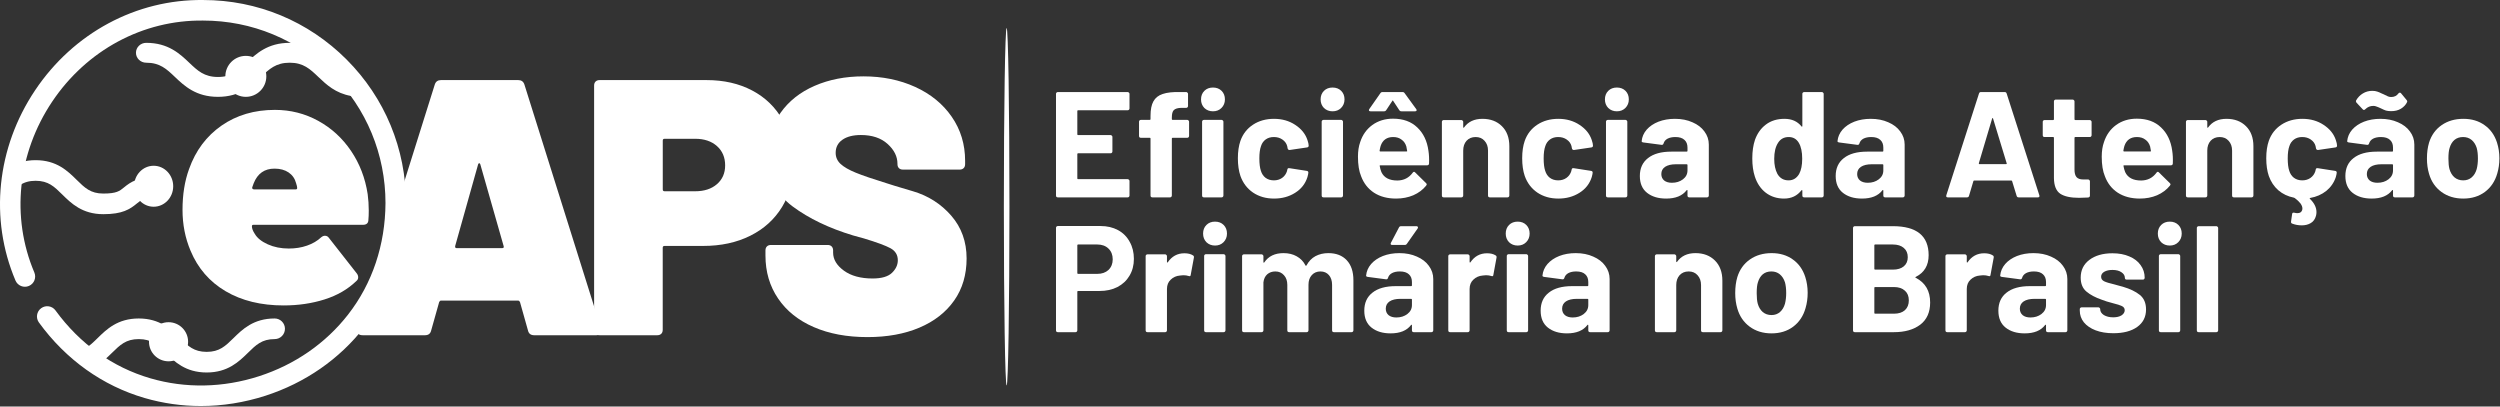 <svg width="412" height="67" viewBox="0 0 412 67" fill="none" xmlns="http://www.w3.org/2000/svg">
<rect x="0" y="0" width="412" height="67" fill="#333333" stroke="none"/>
<path d="M17.026 35.297C13.545 35.297 11.728 33.501 10.264 32.058C8.932 30.742 7.968 29.794 5.871 29.794C4.828 29.794 4.015 30.023 3.23 30.538C2.449 31.05 1.402 30.832 0.889 30.047C0.38 29.261 0.597 28.209 1.378 27.694C2.707 26.818 4.177 26.396 5.868 26.396C9.349 26.396 11.166 28.192 12.63 29.635C13.962 30.95 14.926 31.898 17.019 31.898C19.206 31.898 19.708 31.483 20.407 30.909C21.574 29.947 22.793 29.151 25.933 29.151C26.866 29.151 27.623 29.912 27.623 30.85C27.623 31.788 26.866 32.549 25.933 32.549C23.75 32.549 23.248 32.964 22.556 33.535C21.392 34.497 20.17 35.297 17.026 35.297Z" fill="white"/>
<path d="M25.322 34.069C27.102 34.069 28.544 32.557 28.544 30.693C28.544 28.828 27.102 27.317 25.322 27.317C23.542 27.317 22.099 28.828 22.099 30.693C22.099 32.557 23.542 34.069 25.322 34.069Z" fill="white"/>
<path d="M186.142 17.872C186.142 17.955 186.109 18.029 186.042 18.095C185.992 18.145 185.926 18.17 185.843 18.17H177.668C177.585 18.17 177.543 18.211 177.543 18.294V22.137C177.543 22.22 177.585 22.261 177.668 22.261H183.026C183.109 22.261 183.176 22.294 183.226 22.36C183.292 22.41 183.325 22.476 183.325 22.559V24.964C183.325 25.046 183.292 25.121 183.226 25.187C183.176 25.236 183.109 25.261 183.026 25.261H177.668C177.585 25.261 177.543 25.303 177.543 25.385V29.402C177.543 29.485 177.585 29.526 177.668 29.526H185.843C185.926 29.526 185.992 29.559 186.042 29.625C186.109 29.675 186.142 29.741 186.142 29.824V32.229C186.142 32.312 186.109 32.386 186.042 32.452C185.992 32.502 185.926 32.526 185.843 32.526H174.328C174.245 32.526 174.17 32.502 174.104 32.452C174.054 32.386 174.029 32.312 174.029 32.229V15.467C174.029 15.384 174.054 15.318 174.104 15.269C174.17 15.203 174.245 15.169 174.328 15.169H185.843C185.926 15.169 185.992 15.203 186.042 15.269C186.109 15.318 186.142 15.384 186.142 15.467V17.872Z" fill="white"/>
<path d="M195.662 19.757C195.745 19.757 195.812 19.79 195.862 19.856C195.928 19.905 195.961 19.972 195.961 20.054V22.41C195.961 22.492 195.928 22.567 195.862 22.633C195.812 22.683 195.745 22.707 195.662 22.707H193.245C193.162 22.707 193.12 22.749 193.12 22.831V32.229C193.12 32.312 193.087 32.386 193.02 32.452C192.97 32.502 192.904 32.526 192.821 32.526H189.905C189.822 32.526 189.747 32.502 189.681 32.452C189.631 32.386 189.606 32.312 189.606 32.229V22.831C189.606 22.749 189.564 22.707 189.481 22.707H188.011C187.928 22.707 187.853 22.683 187.786 22.633C187.736 22.567 187.712 22.492 187.712 22.41V20.054C187.712 19.972 187.736 19.905 187.786 19.856C187.853 19.79 187.928 19.757 188.011 19.757H189.481C189.564 19.757 189.606 19.715 189.606 19.633V19.087C189.606 18.062 189.764 17.269 190.079 16.707C190.395 16.128 190.902 15.723 191.6 15.492C192.314 15.244 193.294 15.136 194.541 15.169H195.488C195.571 15.169 195.637 15.203 195.687 15.269C195.754 15.318 195.787 15.384 195.787 15.467V17.476C195.787 17.558 195.754 17.633 195.687 17.699C195.637 17.748 195.571 17.773 195.488 17.773H194.665C194.084 17.79 193.677 17.914 193.444 18.145C193.228 18.36 193.12 18.765 193.12 19.36V19.633C193.12 19.715 193.162 19.757 193.245 19.757H195.662ZM199.899 18.343C199.334 18.343 198.861 18.162 198.479 17.798C198.113 17.418 197.93 16.947 197.93 16.384C197.93 15.806 198.113 15.335 198.479 14.971C198.844 14.607 199.318 14.426 199.899 14.426C200.481 14.426 200.954 14.607 201.32 14.971C201.685 15.335 201.868 15.806 201.868 16.384C201.868 16.947 201.677 17.418 201.295 17.798C200.929 18.162 200.464 18.343 199.899 18.343ZM198.404 32.526C198.321 32.526 198.246 32.502 198.18 32.452C198.13 32.386 198.105 32.312 198.105 32.229V20.054C198.105 19.972 198.13 19.905 198.18 19.856C198.246 19.79 198.321 19.757 198.404 19.757H201.32C201.403 19.757 201.469 19.79 201.519 19.856C201.586 19.905 201.619 19.972 201.619 20.054V32.229C201.619 32.312 201.586 32.386 201.519 32.452C201.469 32.502 201.403 32.526 201.32 32.526H198.404Z" fill="white"/>
<path d="M209.959 32.725C208.63 32.725 207.475 32.394 206.495 31.733C205.531 31.072 204.841 30.163 204.426 29.006C204.144 28.179 204.002 27.204 204.002 26.08C204.002 24.972 204.144 24.013 204.426 23.203C204.825 22.079 205.514 21.195 206.495 20.55C207.475 19.905 208.63 19.583 209.959 19.583C211.288 19.583 212.451 19.914 213.448 20.575C214.462 21.236 215.135 22.071 215.467 23.079C215.6 23.476 215.667 23.774 215.667 23.972V24.022C215.667 24.17 215.584 24.261 215.417 24.294L212.551 24.716H212.501C212.352 24.716 212.252 24.633 212.202 24.468L212.127 24.071C212.011 23.641 211.754 23.286 211.355 23.005C210.956 22.724 210.483 22.583 209.934 22.583C209.402 22.583 208.954 22.716 208.588 22.98C208.223 23.245 207.965 23.608 207.816 24.071C207.633 24.567 207.542 25.245 207.542 26.104C207.542 26.964 207.625 27.642 207.791 28.138C207.94 28.634 208.198 29.022 208.563 29.303C208.946 29.584 209.402 29.724 209.934 29.724C210.449 29.724 210.898 29.592 211.28 29.328C211.679 29.047 211.953 28.667 212.103 28.187C212.119 28.154 212.127 28.105 212.127 28.038C212.144 28.022 212.152 27.997 212.152 27.964C212.169 27.766 212.285 27.683 212.501 27.716L215.368 28.162C215.534 28.195 215.617 28.286 215.617 28.435C215.617 28.567 215.567 28.815 215.467 29.179C215.118 30.287 214.437 31.154 213.424 31.783C212.427 32.411 211.272 32.725 209.959 32.725Z" fill="white"/>
<path d="M219.607 18.343C219.042 18.343 218.569 18.162 218.187 17.798C217.821 17.418 217.638 16.947 217.638 16.384C217.638 15.806 217.821 15.335 218.187 14.971C218.552 14.607 219.026 14.426 219.607 14.426C220.189 14.426 220.662 14.607 221.028 14.971C221.394 15.335 221.576 15.806 221.576 16.384C221.576 16.947 221.385 17.418 221.003 17.798C220.638 18.162 220.172 18.343 219.607 18.343ZM218.112 32.526C218.029 32.526 217.954 32.502 217.888 32.452C217.838 32.386 217.813 32.312 217.813 32.229V20.054C217.813 19.972 217.838 19.905 217.888 19.856C217.954 19.79 218.029 19.757 218.112 19.757H221.028C221.111 19.757 221.178 19.79 221.227 19.856C221.294 19.905 221.327 19.972 221.327 20.054V32.229C221.327 32.312 221.294 32.386 221.227 32.452C221.178 32.502 221.111 32.526 221.028 32.526H218.112Z" fill="white"/>
<path d="M235.406 24.84C235.506 25.468 235.539 26.171 235.506 26.947C235.489 27.146 235.381 27.245 235.182 27.245H227.48C227.381 27.245 227.347 27.286 227.381 27.369C227.43 27.7 227.522 28.03 227.655 28.361C228.087 29.287 228.967 29.749 230.297 29.749C231.36 29.733 232.199 29.303 232.814 28.46C232.88 28.361 232.955 28.311 233.038 28.311C233.088 28.311 233.146 28.344 233.213 28.41L235.007 30.171C235.09 30.253 235.132 30.328 235.132 30.394C235.132 30.427 235.099 30.493 235.032 30.592C234.484 31.27 233.778 31.799 232.914 32.179C232.05 32.543 231.103 32.725 230.072 32.725C228.643 32.725 227.43 32.403 226.434 31.758C225.453 31.113 224.747 30.212 224.315 29.055C223.966 28.229 223.792 27.146 223.792 25.807C223.792 24.898 223.916 24.096 224.165 23.402C224.548 22.228 225.212 21.294 226.159 20.6C227.123 19.905 228.261 19.558 229.574 19.558C231.235 19.558 232.565 20.038 233.562 20.997C234.575 21.955 235.19 23.236 235.406 24.84ZM229.599 22.583C228.552 22.583 227.862 23.071 227.53 24.046C227.464 24.261 227.406 24.526 227.356 24.84C227.356 24.922 227.397 24.964 227.48 24.964H231.792C231.892 24.964 231.925 24.922 231.892 24.84C231.809 24.36 231.767 24.129 231.767 24.145C231.618 23.65 231.352 23.269 230.97 23.005C230.604 22.724 230.147 22.583 229.599 22.583ZM225.86 18.343C225.744 18.343 225.661 18.31 225.611 18.244C225.578 18.162 225.594 18.071 225.661 17.971L227.48 15.368C227.563 15.236 227.68 15.169 227.829 15.169H231.144C231.294 15.169 231.41 15.236 231.493 15.368L233.387 17.971C233.437 18.038 233.462 18.095 233.462 18.145C233.462 18.277 233.371 18.343 233.188 18.343H230.945C230.795 18.343 230.679 18.277 230.596 18.145L229.599 16.633C229.549 16.533 229.499 16.533 229.449 16.633L228.452 18.145C228.369 18.277 228.253 18.343 228.103 18.343H225.86Z" fill="white"/>
<path d="M244.302 19.583C245.632 19.583 246.703 19.988 247.518 20.798C248.332 21.608 248.739 22.707 248.739 24.096V32.229C248.739 32.312 248.706 32.386 248.639 32.452C248.589 32.502 248.523 32.526 248.44 32.526H245.524C245.441 32.526 245.366 32.502 245.299 32.452C245.25 32.386 245.225 32.312 245.225 32.229V24.815C245.225 24.154 245.034 23.617 244.651 23.203C244.286 22.79 243.796 22.583 243.181 22.583C242.566 22.583 242.068 22.79 241.685 23.203C241.32 23.617 241.137 24.154 241.137 24.815V32.229C241.137 32.312 241.104 32.386 241.037 32.452C240.988 32.502 240.921 32.526 240.838 32.526H237.922C237.839 32.526 237.764 32.502 237.698 32.452C237.648 32.386 237.623 32.312 237.623 32.229V20.079C237.623 19.996 237.648 19.93 237.698 19.881C237.764 19.815 237.839 19.782 237.922 19.782H240.838C240.921 19.782 240.988 19.815 241.037 19.881C241.104 19.93 241.137 19.996 241.137 20.079V20.947C241.137 20.997 241.154 21.03 241.187 21.046C241.22 21.063 241.245 21.054 241.262 21.021C241.943 20.062 242.957 19.583 244.302 19.583Z" fill="white"/>
<path d="M256.813 32.725C255.484 32.725 254.329 32.394 253.348 31.733C252.385 31.072 251.695 30.163 251.28 29.006C250.997 28.179 250.856 27.204 250.856 26.08C250.856 24.972 250.997 24.013 251.28 23.203C251.679 22.079 252.368 21.195 253.348 20.55C254.329 19.905 255.484 19.583 256.813 19.583C258.142 19.583 259.305 19.914 260.302 20.575C261.316 21.236 261.989 22.071 262.321 23.079C262.454 23.476 262.52 23.774 262.52 23.972V24.022C262.52 24.17 262.437 24.261 262.271 24.294L259.405 24.716H259.355C259.206 24.716 259.106 24.633 259.056 24.468L258.981 24.071C258.865 23.641 258.607 23.286 258.209 23.005C257.81 22.724 257.336 22.583 256.788 22.583C256.256 22.583 255.808 22.716 255.442 22.98C255.076 23.245 254.819 23.608 254.669 24.071C254.487 24.567 254.395 25.245 254.395 26.104C254.395 26.964 254.478 27.642 254.644 28.138C254.794 28.634 255.052 29.022 255.417 29.303C255.799 29.584 256.256 29.724 256.788 29.724C257.303 29.724 257.752 29.592 258.134 29.328C258.533 29.047 258.807 28.667 258.956 28.187C258.973 28.154 258.981 28.105 258.981 28.038C258.998 28.022 259.006 27.997 259.006 27.964C259.023 27.766 259.139 27.683 259.355 27.716L262.221 28.162C262.387 28.195 262.471 28.286 262.471 28.435C262.471 28.567 262.421 28.815 262.321 29.179C261.972 30.287 261.291 31.154 260.277 31.783C259.28 32.411 258.125 32.725 256.813 32.725Z" fill="white"/>
<path d="M266.461 18.343C265.896 18.343 265.423 18.162 265.04 17.798C264.675 17.418 264.492 16.947 264.492 16.384C264.492 15.806 264.675 15.335 265.04 14.971C265.406 14.607 265.879 14.426 266.461 14.426C267.043 14.426 267.516 14.607 267.882 14.971C268.247 15.335 268.43 15.806 268.43 16.384C268.43 16.947 268.239 17.418 267.857 17.798C267.491 18.162 267.026 18.343 266.461 18.343ZM264.966 32.526C264.883 32.526 264.808 32.502 264.741 32.452C264.691 32.386 264.667 32.312 264.667 32.229V20.054C264.667 19.972 264.691 19.905 264.741 19.856C264.808 19.79 264.883 19.757 264.966 19.757H267.882C267.965 19.757 268.031 19.79 268.081 19.856C268.148 19.905 268.181 19.972 268.181 20.054V32.229C268.181 32.312 268.148 32.386 268.081 32.452C268.031 32.502 267.965 32.526 267.882 32.526H264.966Z" fill="white"/>
<path d="M276.029 19.583C277.109 19.583 278.073 19.773 278.92 20.153C279.767 20.517 280.424 21.021 280.889 21.666C281.371 22.311 281.612 23.03 281.612 23.823V32.229C281.612 32.312 281.579 32.386 281.512 32.452C281.462 32.502 281.396 32.526 281.313 32.526H278.397C278.314 32.526 278.239 32.502 278.172 32.452C278.122 32.386 278.098 32.312 278.098 32.229V31.411C278.098 31.361 278.081 31.328 278.048 31.311C278.014 31.295 277.981 31.311 277.948 31.361C277.25 32.27 276.129 32.725 274.583 32.725C273.287 32.725 272.24 32.411 271.443 31.783C270.645 31.154 270.247 30.229 270.247 29.006C270.247 27.733 270.695 26.749 271.592 26.055C272.49 25.344 273.769 24.989 275.431 24.989H277.973C278.056 24.989 278.098 24.947 278.098 24.865V24.319C278.098 23.774 277.931 23.352 277.599 23.055C277.267 22.74 276.768 22.583 276.104 22.583C275.589 22.583 275.157 22.674 274.808 22.856C274.475 23.038 274.259 23.294 274.16 23.625C274.11 23.807 274.002 23.889 273.836 23.873L270.82 23.476C270.62 23.443 270.529 23.369 270.546 23.253C270.612 22.559 270.886 21.93 271.368 21.368C271.867 20.806 272.515 20.368 273.312 20.054C274.126 19.74 275.032 19.583 276.029 19.583ZM275.53 30.121C276.245 30.121 276.851 29.931 277.35 29.551C277.848 29.171 278.098 28.683 278.098 28.088V27.195C278.098 27.113 278.056 27.071 277.973 27.071H276.178C275.431 27.071 274.841 27.212 274.409 27.493C273.993 27.774 273.786 28.171 273.786 28.683C273.786 29.129 273.944 29.485 274.259 29.749C274.575 29.997 274.999 30.121 275.53 30.121Z" fill="white"/>
<path d="M297.027 15.467C297.027 15.384 297.052 15.318 297.102 15.269C297.169 15.203 297.243 15.169 297.327 15.169H300.243C300.326 15.169 300.392 15.203 300.442 15.269C300.508 15.318 300.542 15.384 300.542 15.467V32.229C300.542 32.312 300.508 32.386 300.442 32.452C300.392 32.502 300.326 32.526 300.243 32.526H297.327C297.243 32.526 297.169 32.502 297.102 32.452C297.052 32.386 297.027 32.312 297.027 32.229V31.411C297.027 31.361 297.011 31.336 296.978 31.336C296.944 31.32 296.911 31.328 296.878 31.361C296.18 32.27 295.225 32.725 294.012 32.725C292.849 32.725 291.843 32.403 290.996 31.758C290.165 31.113 289.567 30.229 289.201 29.105C288.919 28.245 288.778 27.245 288.778 26.104C288.778 24.931 288.927 23.906 289.226 23.03C289.609 21.972 290.207 21.137 291.021 20.525C291.852 19.897 292.874 19.583 294.086 19.583C295.283 19.583 296.213 19.996 296.878 20.823C296.911 20.872 296.944 20.889 296.978 20.872C297.011 20.856 297.027 20.823 297.027 20.773V15.467ZM296.504 28.658C296.836 28.047 297.003 27.212 297.003 26.154C297.003 25.046 296.82 24.179 296.454 23.55C296.072 22.906 295.515 22.583 294.784 22.583C294.003 22.583 293.414 22.906 293.015 23.55C292.599 24.195 292.392 25.071 292.392 26.179C292.392 27.171 292.566 27.997 292.915 28.658C293.33 29.369 293.945 29.724 294.759 29.724C295.507 29.724 296.089 29.369 296.504 28.658Z" fill="white"/>
<path d="M308.303 19.583C309.383 19.583 310.347 19.773 311.194 20.153C312.042 20.517 312.698 21.021 313.163 21.666C313.645 22.311 313.886 23.03 313.886 23.823V32.229C313.886 32.312 313.853 32.386 313.786 32.452C313.737 32.502 313.67 32.526 313.587 32.526H310.671C310.588 32.526 310.513 32.502 310.447 32.452C310.397 32.386 310.372 32.312 310.372 32.229V31.411C310.372 31.361 310.355 31.328 310.322 31.311C310.289 31.295 310.256 31.311 310.222 31.361C309.524 32.27 308.403 32.725 306.858 32.725C305.562 32.725 304.515 32.411 303.717 31.783C302.92 31.154 302.521 30.229 302.521 29.006C302.521 27.733 302.969 26.749 303.867 26.055C304.764 25.344 306.043 24.989 307.705 24.989H310.247C310.33 24.989 310.372 24.947 310.372 24.865V24.319C310.372 23.774 310.206 23.352 309.873 23.055C309.541 22.74 309.043 22.583 308.378 22.583C307.863 22.583 307.431 22.674 307.082 22.856C306.75 23.038 306.534 23.294 306.434 23.625C306.384 23.807 306.276 23.889 306.11 23.873L303.094 23.476C302.895 23.443 302.803 23.369 302.82 23.253C302.886 22.559 303.161 21.93 303.642 21.368C304.141 20.806 304.789 20.368 305.586 20.054C306.401 19.74 307.306 19.583 308.303 19.583ZM307.805 30.121C308.519 30.121 309.126 29.931 309.624 29.551C310.123 29.171 310.372 28.683 310.372 28.088V27.195C310.372 27.113 310.33 27.071 310.247 27.071H308.453C307.705 27.071 307.115 27.212 306.683 27.493C306.268 27.774 306.06 28.171 306.06 28.683C306.06 29.129 306.218 29.485 306.534 29.749C306.849 29.997 307.273 30.121 307.805 30.121Z" fill="white"/>
<path d="M332.667 32.526C332.5 32.526 332.392 32.444 332.342 32.279L331.595 29.849C331.562 29.782 331.52 29.749 331.47 29.749H325.339C325.289 29.749 325.248 29.782 325.214 29.849L324.492 32.279C324.442 32.444 324.334 32.526 324.167 32.526H321.002C320.902 32.526 320.828 32.502 320.778 32.452C320.728 32.386 320.72 32.295 320.753 32.179L326.136 15.418C326.186 15.252 326.294 15.169 326.46 15.169H330.374C330.54 15.169 330.648 15.252 330.698 15.418L336.081 32.179C336.098 32.212 336.106 32.254 336.106 32.303C336.106 32.452 336.015 32.526 335.832 32.526H332.667ZM326.112 26.898C326.095 26.997 326.128 27.047 326.211 27.047H330.598C330.698 27.047 330.731 26.997 330.698 26.898L328.454 19.534C328.438 19.467 328.413 19.443 328.38 19.459C328.346 19.459 328.321 19.484 328.305 19.534L326.112 26.898Z" fill="white"/>
<path d="M344.695 22.286C344.695 22.369 344.661 22.443 344.595 22.509C344.545 22.559 344.479 22.583 344.396 22.583H342.003C341.92 22.583 341.878 22.625 341.878 22.707V27.964C341.878 28.51 341.986 28.915 342.202 29.179C342.435 29.444 342.801 29.576 343.299 29.576H344.121C344.205 29.576 344.271 29.609 344.321 29.675C344.387 29.724 344.421 29.791 344.421 29.873V32.229C344.421 32.411 344.321 32.518 344.121 32.551C343.424 32.584 342.925 32.601 342.626 32.601C341.247 32.601 340.217 32.378 339.536 31.931C338.854 31.468 338.505 30.609 338.489 29.353V22.707C338.489 22.625 338.447 22.583 338.364 22.583H336.943C336.86 22.583 336.786 22.559 336.719 22.509C336.669 22.443 336.644 22.369 336.644 22.286V20.079C336.644 19.996 336.669 19.93 336.719 19.881C336.786 19.815 336.86 19.782 336.943 19.782H338.364C338.447 19.782 338.489 19.74 338.489 19.657V16.707C338.489 16.624 338.514 16.558 338.563 16.509C338.63 16.442 338.705 16.409 338.788 16.409H341.579C341.662 16.409 341.729 16.442 341.779 16.509C341.845 16.558 341.878 16.624 341.878 16.707V19.657C341.878 19.74 341.92 19.782 342.003 19.782H344.396C344.479 19.782 344.545 19.815 344.595 19.881C344.661 19.93 344.695 19.996 344.695 20.079V22.286Z" fill="white"/>
<path d="M357.98 24.84C358.08 25.468 358.113 26.171 358.08 26.947C358.063 27.146 357.955 27.245 357.756 27.245H350.055C349.955 27.245 349.922 27.286 349.955 27.369C350.005 27.7 350.096 28.03 350.229 28.361C350.661 29.287 351.542 29.749 352.871 29.749C353.934 29.733 354.773 29.303 355.388 28.46C355.455 28.361 355.529 28.311 355.613 28.311C355.662 28.311 355.721 28.344 355.787 28.41L357.581 30.171C357.665 30.253 357.706 30.328 357.706 30.394C357.706 30.427 357.673 30.493 357.606 30.592C357.058 31.27 356.352 31.799 355.488 32.179C354.624 32.543 353.677 32.725 352.647 32.725C351.218 32.725 350.005 32.403 349.008 31.758C348.027 31.113 347.321 30.212 346.889 29.055C346.54 28.229 346.366 27.146 346.366 25.807C346.366 24.898 346.49 24.096 346.74 23.402C347.122 22.228 347.786 21.294 348.734 20.6C349.697 19.905 350.835 19.558 352.148 19.558C353.81 19.558 355.139 20.038 356.136 20.997C357.149 21.955 357.764 23.236 357.98 24.84ZM352.173 22.583C351.126 22.583 350.437 23.071 350.104 24.046C350.038 24.261 349.98 24.526 349.93 24.84C349.93 24.922 349.971 24.964 350.055 24.964H354.366C354.466 24.964 354.499 24.922 354.466 24.84C354.383 24.36 354.341 24.129 354.341 24.145C354.192 23.65 353.926 23.269 353.544 23.005C353.178 22.724 352.721 22.583 352.173 22.583Z" fill="white"/>
<path d="M366.925 19.583C368.255 19.583 369.326 19.988 370.141 20.798C370.955 21.608 371.362 22.707 371.362 24.096V32.229C371.362 32.312 371.329 32.386 371.262 32.452C371.212 32.502 371.146 32.526 371.063 32.526H368.147C368.064 32.526 367.989 32.502 367.922 32.452C367.872 32.386 367.848 32.312 367.848 32.229V24.815C367.848 24.154 367.656 23.617 367.274 23.203C366.909 22.79 366.419 22.583 365.804 22.583C365.189 22.583 364.691 22.79 364.308 23.203C363.943 23.617 363.76 24.154 363.76 24.815V32.229C363.76 32.312 363.727 32.386 363.66 32.452C363.611 32.502 363.544 32.526 363.461 32.526H360.545C360.462 32.526 360.387 32.502 360.321 32.452C360.271 32.386 360.246 32.312 360.246 32.229V20.079C360.246 19.996 360.271 19.93 360.321 19.881C360.387 19.815 360.462 19.782 360.545 19.782H363.461C363.544 19.782 363.611 19.815 363.66 19.881C363.727 19.93 363.76 19.996 363.76 20.079V20.947C363.76 20.997 363.777 21.03 363.81 21.046C363.843 21.063 363.868 21.054 363.885 21.021C364.566 20.062 365.579 19.583 366.925 19.583Z" fill="white"/>
<path d="M381.579 28.187C381.596 28.154 381.604 28.105 381.604 28.038C381.621 28.022 381.629 27.997 381.629 27.964C381.646 27.766 381.762 27.683 381.978 27.716L384.844 28.162C385.01 28.195 385.093 28.286 385.093 28.435C385.093 28.567 385.044 28.815 384.944 29.179C384.645 30.088 384.121 30.849 383.374 31.46C382.626 32.055 381.737 32.444 380.707 32.626C380.657 32.626 380.632 32.642 380.632 32.675C380.632 32.708 380.649 32.741 380.682 32.774C381.396 33.469 381.754 34.196 381.754 34.956C381.754 35.155 381.729 35.353 381.679 35.551C381.529 36.114 381.239 36.519 380.807 36.767C380.391 37.014 379.901 37.138 379.336 37.138C378.788 37.138 378.273 37.047 377.791 36.866C377.608 36.816 377.533 36.692 377.566 36.494L377.741 35.279C377.758 35.08 377.882 35.006 378.115 35.056C378.281 35.105 378.447 35.13 378.613 35.13C379.045 35.13 379.311 34.948 379.411 34.584C379.427 34.535 379.436 34.461 379.436 34.361C379.436 34.097 379.328 33.816 379.112 33.518C378.896 33.237 378.588 32.948 378.19 32.65L378.04 32.576C377.043 32.378 376.187 31.973 375.473 31.361C374.758 30.733 374.235 29.948 373.903 29.006C373.62 28.179 373.479 27.204 373.479 26.08C373.479 24.972 373.62 24.013 373.903 23.203C374.301 22.079 374.991 21.195 375.971 20.55C376.952 19.905 378.106 19.583 379.436 19.583C380.765 19.583 381.928 19.914 382.925 20.575C383.939 21.236 384.612 22.071 384.944 23.079C385.077 23.476 385.143 23.774 385.143 23.972V24.022C385.143 24.17 385.06 24.261 384.894 24.294L382.028 24.716H381.978C381.828 24.716 381.729 24.633 381.679 24.468L381.604 24.071C381.488 23.641 381.23 23.286 380.831 23.005C380.433 22.724 379.959 22.583 379.411 22.583C378.879 22.583 378.43 22.716 378.065 22.98C377.699 23.245 377.442 23.608 377.292 24.071C377.11 24.567 377.018 25.245 377.018 26.104C377.018 26.964 377.101 27.642 377.267 28.138C377.417 28.634 377.674 29.022 378.04 29.303C378.422 29.584 378.879 29.724 379.411 29.724C379.926 29.724 380.375 29.592 380.757 29.328C381.155 29.047 381.43 28.667 381.579 28.187Z" fill="white"/>
<path d="M392.299 19.583C393.379 19.583 394.343 19.773 395.19 20.153C396.038 20.517 396.694 21.021 397.159 21.666C397.641 22.311 397.882 23.03 397.882 23.823V32.229C397.882 32.312 397.849 32.386 397.782 32.452C397.732 32.502 397.666 32.526 397.583 32.526H394.667C394.584 32.526 394.509 32.502 394.443 32.452C394.393 32.386 394.368 32.312 394.368 32.229V31.411C394.368 31.361 394.351 31.328 394.318 31.311C394.285 31.295 394.251 31.311 394.218 31.361C393.52 32.27 392.399 32.725 390.854 32.725C389.557 32.725 388.511 32.411 387.713 31.783C386.916 31.154 386.517 30.229 386.517 29.006C386.517 27.733 386.965 26.749 387.863 26.055C388.76 25.344 390.039 24.989 391.701 24.989H394.243C394.326 24.989 394.368 24.947 394.368 24.865V24.319C394.368 23.774 394.202 23.352 393.869 23.055C393.537 22.74 393.038 22.583 392.374 22.583C391.859 22.583 391.427 22.674 391.078 22.856C390.746 23.038 390.53 23.294 390.43 23.625C390.38 23.807 390.272 23.889 390.106 23.873L387.09 23.476C386.891 23.443 386.799 23.369 386.816 23.253C386.882 22.559 387.156 21.93 387.638 21.368C388.137 20.806 388.785 20.368 389.582 20.054C390.397 19.74 391.302 19.583 392.299 19.583ZM391.801 30.121C392.515 30.121 393.122 29.931 393.62 29.551C394.119 29.171 394.368 28.683 394.368 28.088V27.195C394.368 27.113 394.326 27.071 394.243 27.071H392.449C391.701 27.071 391.111 27.212 390.679 27.493C390.264 27.774 390.056 28.171 390.056 28.683C390.056 29.129 390.214 29.485 390.529 29.749C390.845 29.997 391.269 30.121 391.801 30.121ZM394.069 18.319C393.72 18.319 393.429 18.285 393.196 18.219C392.964 18.137 392.698 18.021 392.399 17.872C392.05 17.707 391.792 17.599 391.626 17.55C391.477 17.484 391.31 17.451 391.128 17.451C390.613 17.451 390.172 17.633 389.807 17.996C389.724 18.079 389.649 18.12 389.582 18.12C389.499 18.12 389.433 18.087 389.383 18.021L388.361 16.93C388.245 16.781 388.228 16.641 388.311 16.509C388.577 16.046 388.943 15.674 389.408 15.393C389.873 15.112 390.388 14.971 390.953 14.971C391.269 14.971 391.543 15.012 391.776 15.095C392.025 15.178 392.241 15.269 392.424 15.368C392.623 15.45 392.756 15.508 392.822 15.541C393.138 15.707 393.379 15.822 393.545 15.889C393.711 15.955 393.886 15.988 394.069 15.988C394.584 15.988 394.983 15.789 395.265 15.393C395.331 15.31 395.406 15.269 395.489 15.269C395.572 15.269 395.639 15.302 395.689 15.368L396.611 16.484C396.711 16.599 396.736 16.715 396.686 16.831C396.47 17.277 396.129 17.641 395.664 17.922C395.215 18.186 394.683 18.319 394.069 18.319Z" fill="white"/>
<path d="M405.942 32.725C404.546 32.725 403.35 32.361 402.353 31.634C401.356 30.907 400.675 29.915 400.309 28.658C400.077 27.881 399.96 27.038 399.96 26.129C399.96 25.154 400.077 24.278 400.309 23.501C400.692 22.278 401.381 21.319 402.378 20.625C403.375 19.93 404.571 19.583 405.967 19.583C407.33 19.583 408.493 19.93 409.456 20.625C410.42 21.302 411.101 22.253 411.5 23.476C411.766 24.303 411.899 25.17 411.899 26.08C411.899 26.972 411.783 27.807 411.55 28.584C411.184 29.873 410.503 30.89 409.506 31.634C408.526 32.361 407.338 32.725 405.942 32.725ZM405.942 29.724C406.49 29.724 406.956 29.559 407.338 29.229C407.72 28.898 407.994 28.443 408.16 27.865C408.293 27.336 408.36 26.757 408.36 26.129C408.36 25.435 408.293 24.848 408.16 24.369C407.978 23.807 407.695 23.369 407.313 23.055C406.931 22.74 406.466 22.583 405.917 22.583C405.352 22.583 404.879 22.74 404.497 23.055C404.131 23.369 403.865 23.807 403.699 24.369C403.566 24.765 403.5 25.352 403.5 26.129C403.5 26.873 403.558 27.452 403.674 27.865C403.84 28.443 404.114 28.898 404.497 29.229C404.895 29.559 405.377 29.724 405.942 29.724Z" fill="white"/>
<path d="M181.357 37.248C182.454 37.248 183.417 37.473 184.248 37.922C185.079 38.371 185.719 39.012 186.167 39.843C186.633 40.658 186.865 41.598 186.865 42.663C186.865 43.711 186.624 44.635 186.143 45.433C185.677 46.231 185.013 46.855 184.149 47.304C183.301 47.737 182.321 47.953 181.207 47.953H177.668C177.585 47.953 177.543 47.995 177.543 48.078V54.441C177.543 54.524 177.51 54.599 177.444 54.666C177.394 54.716 177.327 54.741 177.244 54.741H174.328C174.245 54.741 174.17 54.716 174.104 54.666C174.054 54.599 174.029 54.524 174.029 54.441V37.548C174.029 37.465 174.054 37.398 174.104 37.348C174.17 37.282 174.245 37.248 174.328 37.248H181.357ZM180.833 45.133C181.598 45.133 182.213 44.917 182.678 44.485C183.143 44.036 183.376 43.453 183.376 42.738C183.376 42.006 183.143 41.415 182.678 40.966C182.213 40.517 181.598 40.292 180.833 40.292H177.668C177.585 40.292 177.543 40.334 177.543 40.417V45.009C177.543 45.092 177.585 45.133 177.668 45.133H180.833Z" fill="white"/>
<path d="M195.183 41.74C195.781 41.74 196.254 41.856 196.603 42.089C196.736 42.156 196.786 42.281 196.753 42.464L196.229 45.308C196.213 45.508 196.096 45.566 195.88 45.483C195.631 45.4 195.34 45.358 195.008 45.358C194.875 45.358 194.692 45.375 194.46 45.408C193.861 45.458 193.355 45.682 192.939 46.082C192.524 46.464 192.316 46.98 192.316 47.629V54.441C192.316 54.524 192.283 54.599 192.216 54.666C192.167 54.716 192.1 54.741 192.017 54.741H189.101C189.018 54.741 188.943 54.716 188.876 54.666C188.827 54.599 188.802 54.524 188.802 54.441V42.214C188.802 42.131 188.827 42.064 188.876 42.014C188.943 41.948 189.018 41.914 189.101 41.914H192.017C192.1 41.914 192.167 41.948 192.216 42.014C192.283 42.064 192.316 42.131 192.316 42.214V43.162C192.316 43.212 192.333 43.245 192.366 43.262C192.399 43.279 192.424 43.27 192.441 43.237C193.122 42.239 194.036 41.74 195.183 41.74Z" fill="white"/>
<path d="M200.238 40.467C199.673 40.467 199.199 40.284 198.817 39.918C198.451 39.536 198.269 39.062 198.269 38.496C198.269 37.914 198.451 37.44 198.817 37.074C199.183 36.708 199.656 36.525 200.238 36.525C200.819 36.525 201.293 36.708 201.658 37.074C202.024 37.44 202.207 37.914 202.207 38.496C202.207 39.062 202.016 39.536 201.634 39.918C201.268 40.284 200.803 40.467 200.238 40.467ZM198.742 54.741C198.659 54.741 198.584 54.716 198.518 54.666C198.468 54.599 198.443 54.524 198.443 54.441V42.189C198.443 42.106 198.468 42.039 198.518 41.989C198.584 41.923 198.659 41.89 198.742 41.89H201.658C201.742 41.89 201.808 41.923 201.858 41.989C201.924 42.039 201.958 42.106 201.958 42.189V54.441C201.958 54.524 201.924 54.599 201.858 54.666C201.808 54.716 201.742 54.741 201.658 54.741H198.742Z" fill="white"/>
<path d="M218.904 41.715C220.2 41.715 221.214 42.106 221.945 42.888C222.676 43.67 223.042 44.767 223.042 46.182V54.441C223.042 54.524 223.008 54.599 222.942 54.666C222.892 54.716 222.826 54.741 222.742 54.741H219.826C219.743 54.741 219.668 54.716 219.602 54.666C219.552 54.599 219.527 54.524 219.527 54.441V46.955C219.527 46.273 219.353 45.732 219.004 45.333C218.655 44.934 218.189 44.734 217.608 44.734C217.026 44.734 216.553 44.934 216.187 45.333C215.821 45.732 215.639 46.265 215.639 46.93V54.441C215.639 54.524 215.605 54.599 215.539 54.666C215.489 54.716 215.423 54.741 215.34 54.741H212.448C212.365 54.741 212.29 54.716 212.224 54.666C212.174 54.599 212.149 54.524 212.149 54.441V46.955C212.149 46.29 211.966 45.757 211.601 45.358C211.235 44.942 210.762 44.734 210.18 44.734C209.648 44.734 209.2 44.892 208.834 45.208C208.485 45.525 208.277 45.965 208.211 46.531V54.441C208.211 54.524 208.178 54.599 208.111 54.666C208.061 54.716 207.995 54.741 207.912 54.741H204.996C204.912 54.741 204.838 54.716 204.771 54.666C204.721 54.599 204.696 54.524 204.696 54.441V42.214C204.696 42.131 204.721 42.064 204.771 42.014C204.838 41.948 204.912 41.914 204.996 41.914H207.912C207.995 41.914 208.061 41.948 208.111 42.014C208.178 42.064 208.211 42.131 208.211 42.214V43.187C208.211 43.237 208.228 43.27 208.261 43.287C208.294 43.304 208.327 43.287 208.36 43.237C209.042 42.222 210.097 41.715 211.526 41.715C212.357 41.715 213.08 41.89 213.694 42.239C214.326 42.588 214.808 43.087 215.14 43.736C215.19 43.836 215.248 43.836 215.315 43.736C215.68 43.054 216.17 42.547 216.785 42.214C217.417 41.881 218.123 41.715 218.904 41.715Z" fill="white"/>
<path d="M230.618 41.715C231.698 41.715 232.662 41.906 233.509 42.289C234.357 42.655 235.013 43.162 235.478 43.811C235.96 44.46 236.201 45.183 236.201 45.982V54.441C236.201 54.524 236.168 54.599 236.101 54.666C236.052 54.716 235.985 54.741 235.902 54.741H232.986C232.903 54.741 232.828 54.716 232.761 54.666C232.712 54.599 232.687 54.524 232.687 54.441V53.618C232.687 53.568 232.67 53.535 232.637 53.518C232.604 53.501 232.57 53.518 232.537 53.568C231.839 54.483 230.718 54.94 229.172 54.94C227.876 54.94 226.829 54.624 226.032 53.992C225.234 53.36 224.835 52.428 224.835 51.197C224.835 49.916 225.284 48.926 226.181 48.228C227.078 47.512 228.358 47.155 230.02 47.155H232.562C232.645 47.155 232.687 47.113 232.687 47.03V46.481C232.687 45.932 232.521 45.508 232.188 45.208C231.856 44.892 231.357 44.734 230.693 44.734C230.178 44.734 229.745 44.826 229.397 45.009C229.064 45.192 228.848 45.45 228.748 45.782C228.699 45.965 228.591 46.048 228.424 46.032L225.408 45.633C225.209 45.599 225.118 45.525 225.134 45.408C225.201 44.709 225.475 44.077 225.957 43.511C226.455 42.946 227.103 42.505 227.901 42.189C228.715 41.873 229.621 41.715 230.618 41.715ZM230.119 52.32C230.834 52.32 231.44 52.129 231.939 51.746C232.437 51.364 232.687 50.873 232.687 50.274V49.376C232.687 49.292 232.645 49.251 232.562 49.251H230.767C230.02 49.251 229.43 49.392 228.998 49.675C228.582 49.958 228.375 50.357 228.375 50.873C228.375 51.322 228.532 51.68 228.848 51.946C229.164 52.195 229.588 52.32 230.119 52.32ZM229.421 40.367C229.305 40.367 229.23 40.334 229.197 40.268C229.164 40.201 229.172 40.118 229.222 40.018L230.543 37.498C230.61 37.348 230.734 37.273 230.917 37.273H233.434C233.551 37.273 233.626 37.315 233.659 37.398C233.709 37.465 233.7 37.548 233.634 37.647L231.864 40.168C231.781 40.301 231.665 40.367 231.515 40.367H229.421Z" fill="white"/>
<path d="M245.058 41.74C245.656 41.74 246.129 41.856 246.478 42.089C246.611 42.156 246.661 42.281 246.628 42.464L246.105 45.308C246.088 45.508 245.972 45.566 245.756 45.483C245.506 45.4 245.216 45.358 244.883 45.358C244.75 45.358 244.567 45.375 244.335 45.408C243.737 45.458 243.23 45.682 242.814 46.082C242.399 46.464 242.191 46.98 242.191 47.629V54.441C242.191 54.524 242.158 54.599 242.092 54.666C242.042 54.716 241.975 54.741 241.892 54.741H238.976C238.893 54.741 238.818 54.716 238.752 54.666C238.702 54.599 238.677 54.524 238.677 54.441V42.214C238.677 42.131 238.702 42.064 238.752 42.014C238.818 41.948 238.893 41.914 238.976 41.914H241.892C241.975 41.914 242.042 41.948 242.092 42.014C242.158 42.064 242.191 42.131 242.191 42.214V43.162C242.191 43.212 242.208 43.245 242.241 43.262C242.274 43.279 242.299 43.27 242.316 43.237C242.997 42.239 243.911 41.74 245.058 41.74Z" fill="white"/>
<path d="M250.113 40.467C249.548 40.467 249.074 40.284 248.692 39.918C248.327 39.536 248.144 39.062 248.144 38.496C248.144 37.914 248.327 37.44 248.692 37.074C249.058 36.708 249.531 36.525 250.113 36.525C250.694 36.525 251.168 36.708 251.534 37.074C251.899 37.44 252.082 37.914 252.082 38.496C252.082 39.062 251.891 39.536 251.509 39.918C251.143 40.284 250.678 40.467 250.113 40.467ZM248.617 54.741C248.534 54.741 248.459 54.716 248.393 54.666C248.343 54.599 248.318 54.524 248.318 54.441V42.189C248.318 42.106 248.343 42.039 248.393 41.989C248.459 41.923 248.534 41.89 248.617 41.89H251.534C251.617 41.89 251.683 41.923 251.733 41.989C251.799 42.039 251.833 42.106 251.833 42.189V54.441C251.833 54.524 251.799 54.599 251.733 54.666C251.683 54.716 251.617 54.741 251.534 54.741H248.617Z" fill="white"/>
<path d="M259.681 41.715C260.761 41.715 261.725 41.906 262.573 42.289C263.42 42.655 264.076 43.162 264.542 43.811C265.024 44.46 265.265 45.183 265.265 45.982V54.441C265.265 54.524 265.231 54.599 265.165 54.666C265.115 54.716 265.049 54.741 264.965 54.741H262.049C261.966 54.741 261.891 54.716 261.825 54.666C261.775 54.599 261.75 54.524 261.75 54.441V53.618C261.75 53.568 261.733 53.535 261.7 53.518C261.667 53.501 261.634 53.518 261.601 53.568C260.903 54.483 259.781 54.94 258.236 54.94C256.94 54.94 255.893 54.624 255.095 53.992C254.297 53.36 253.899 52.428 253.899 51.197C253.899 49.916 254.347 48.926 255.245 48.228C256.142 47.512 257.421 47.155 259.083 47.155H261.625C261.709 47.155 261.75 47.113 261.75 47.03V46.481C261.75 45.932 261.584 45.508 261.252 45.208C260.919 44.892 260.421 44.734 259.756 44.734C259.241 44.734 258.809 44.826 258.46 45.009C258.128 45.192 257.912 45.45 257.812 45.782C257.762 45.965 257.654 46.048 257.488 46.032L254.472 45.633C254.272 45.599 254.181 45.525 254.198 45.408C254.264 44.709 254.538 44.077 255.02 43.511C255.519 42.946 256.167 42.505 256.964 42.189C257.779 41.873 258.684 41.715 259.681 41.715ZM259.183 52.32C259.897 52.32 260.504 52.129 261.002 51.746C261.501 51.364 261.75 50.873 261.75 50.274V49.376C261.75 49.292 261.709 49.251 261.625 49.251H259.831C259.083 49.251 258.493 49.392 258.061 49.675C257.646 49.958 257.438 50.357 257.438 50.873C257.438 51.322 257.596 51.68 257.912 51.946C258.227 52.195 258.651 52.32 259.183 52.32Z" fill="white"/>
<path d="M279.41 41.715C280.74 41.715 281.811 42.123 282.626 42.938C283.44 43.753 283.847 44.859 283.847 46.256V54.441C283.847 54.524 283.814 54.599 283.747 54.666C283.697 54.716 283.631 54.741 283.548 54.741H280.632C280.548 54.741 280.474 54.716 280.407 54.666C280.357 54.599 280.332 54.524 280.332 54.441V46.98C280.332 46.315 280.141 45.774 279.759 45.358C279.394 44.942 278.903 44.734 278.289 44.734C277.674 44.734 277.175 44.942 276.793 45.358C276.427 45.774 276.245 46.315 276.245 46.98V54.441C276.245 54.524 276.211 54.599 276.145 54.666C276.095 54.716 276.029 54.741 275.946 54.741H273.029C272.946 54.741 272.871 54.716 272.805 54.666C272.755 54.599 272.73 54.524 272.73 54.441V42.214C272.73 42.131 272.755 42.064 272.805 42.014C272.871 41.948 272.946 41.914 273.029 41.914H275.946C276.029 41.914 276.095 41.948 276.145 42.014C276.211 42.064 276.245 42.131 276.245 42.214V43.087C276.245 43.137 276.261 43.17 276.294 43.187C276.328 43.204 276.353 43.196 276.369 43.162C277.051 42.197 278.064 41.715 279.41 41.715Z" fill="white"/>
<path d="M291.946 54.94C290.55 54.94 289.354 54.574 288.357 53.842C287.36 53.11 286.679 52.112 286.313 50.848C286.08 50.066 285.964 49.218 285.964 48.303C285.964 47.321 286.08 46.439 286.313 45.657C286.695 44.426 287.385 43.462 288.382 42.763C289.379 42.064 290.575 41.715 291.971 41.715C293.334 41.715 294.497 42.064 295.461 42.763C296.425 43.445 297.106 44.402 297.505 45.633C297.771 46.464 297.903 47.338 297.903 48.253C297.903 49.151 297.787 49.991 297.554 50.773C297.189 52.071 296.508 53.094 295.511 53.842C294.53 54.574 293.342 54.94 291.946 54.94ZM291.946 51.921C292.495 51.921 292.96 51.755 293.342 51.422C293.724 51.089 293.998 50.632 294.165 50.049C294.298 49.517 294.364 48.935 294.364 48.303C294.364 47.604 294.298 47.013 294.165 46.531C293.982 45.965 293.699 45.525 293.317 45.208C292.935 44.892 292.47 44.734 291.921 44.734C291.356 44.734 290.883 44.892 290.501 45.208C290.135 45.525 289.869 45.965 289.703 46.531C289.57 46.93 289.504 47.521 289.504 48.303C289.504 49.051 289.562 49.633 289.678 50.049C289.844 50.632 290.118 51.089 290.501 51.422C290.899 51.755 291.381 51.921 291.946 51.921Z" fill="white"/>
<path d="M315.721 45.633C315.621 45.682 315.621 45.732 315.721 45.782C317.3 46.597 318.089 47.953 318.089 49.85C318.089 51.463 317.541 52.686 316.444 53.518C315.347 54.333 313.91 54.741 312.132 54.741H305.676C305.593 54.741 305.518 54.716 305.452 54.666C305.402 54.599 305.377 54.524 305.377 54.441V37.573C305.377 37.489 305.402 37.423 305.452 37.373C305.518 37.306 305.593 37.273 305.676 37.273H311.932C315.871 37.273 317.84 38.87 317.84 42.064C317.84 43.728 317.133 44.917 315.721 45.633ZM309.016 40.292C308.933 40.292 308.891 40.334 308.891 40.417V44.31C308.891 44.393 308.933 44.435 309.016 44.435H311.932C312.713 44.435 313.32 44.252 313.752 43.886C314.184 43.52 314.4 43.021 314.4 42.389C314.4 41.74 314.184 41.232 313.752 40.867C313.32 40.484 312.713 40.292 311.932 40.292H309.016ZM312.132 51.696C312.896 51.696 313.494 51.505 313.926 51.122C314.358 50.723 314.574 50.182 314.574 49.5C314.574 48.818 314.358 48.286 313.926 47.903C313.494 47.504 312.888 47.304 312.107 47.304H309.016C308.933 47.304 308.891 47.346 308.891 47.429V51.572C308.891 51.655 308.933 51.696 309.016 51.696H312.132Z" fill="white"/>
<path d="M326.99 41.74C327.588 41.74 328.062 41.856 328.411 42.089C328.544 42.156 328.594 42.281 328.561 42.464L328.037 45.308C328.02 45.508 327.904 45.566 327.688 45.483C327.439 45.4 327.148 45.358 326.816 45.358C326.683 45.358 326.5 45.375 326.267 45.408C325.669 45.458 325.162 45.682 324.747 46.082C324.332 46.464 324.124 46.98 324.124 47.629V54.441C324.124 54.524 324.091 54.599 324.024 54.666C323.974 54.716 323.908 54.741 323.825 54.741H320.908C320.825 54.741 320.751 54.716 320.684 54.666C320.634 54.599 320.609 54.524 320.609 54.441V42.214C320.609 42.131 320.634 42.064 320.684 42.014C320.751 41.948 320.825 41.914 320.908 41.914H323.825C323.908 41.914 323.974 41.948 324.024 42.014C324.091 42.064 324.124 42.131 324.124 42.214V43.162C324.124 43.212 324.14 43.245 324.174 43.262C324.207 43.279 324.232 43.27 324.248 43.237C324.93 42.239 325.844 41.74 326.99 41.74Z" fill="white"/>
<path d="M335.115 41.715C336.195 41.715 337.159 41.906 338.006 42.289C338.854 42.655 339.51 43.162 339.975 43.811C340.457 44.46 340.698 45.183 340.698 45.982V54.441C340.698 54.524 340.665 54.599 340.598 54.666C340.549 54.716 340.482 54.741 340.399 54.741H337.483C337.4 54.741 337.325 54.716 337.258 54.666C337.208 54.599 337.184 54.524 337.184 54.441V53.618C337.184 53.568 337.167 53.535 337.134 53.518C337.1 53.501 337.067 53.518 337.034 53.568C336.336 54.483 335.214 54.94 333.669 54.94C332.373 54.94 331.326 54.624 330.528 53.992C329.731 53.36 329.332 52.428 329.332 51.197C329.332 49.916 329.781 48.926 330.678 48.228C331.575 47.512 332.855 47.155 334.517 47.155H337.059C337.142 47.155 337.184 47.113 337.184 47.03V46.481C337.184 45.932 337.017 45.508 336.685 45.208C336.353 44.892 335.854 44.734 335.19 44.734C334.674 44.734 334.242 44.826 333.893 45.009C333.561 45.192 333.345 45.45 333.245 45.782C333.196 45.965 333.087 46.048 332.921 46.032L329.905 45.633C329.706 45.599 329.615 45.525 329.631 45.408C329.698 44.709 329.972 44.077 330.454 43.511C330.952 42.946 331.6 42.505 332.398 42.189C333.212 41.873 334.118 41.715 335.115 41.715ZM334.616 52.32C335.331 52.32 335.937 52.129 336.436 51.746C336.934 51.364 337.184 50.873 337.184 50.274V49.376C337.184 49.292 337.142 49.251 337.059 49.251H335.264C334.517 49.251 333.927 49.392 333.495 49.675C333.079 49.958 332.871 50.357 332.871 50.873C332.871 51.322 333.029 51.68 333.345 51.946C333.661 52.195 334.085 52.32 334.616 52.32Z" fill="white"/>
<path d="M348.283 54.915C347.17 54.915 346.198 54.757 345.367 54.441C344.536 54.125 343.888 53.684 343.423 53.119C342.974 52.553 342.75 51.913 342.75 51.197V50.948C342.75 50.864 342.775 50.798 342.825 50.748C342.891 50.681 342.966 50.648 343.049 50.648H345.816C345.899 50.648 345.965 50.681 346.015 50.748C346.082 50.798 346.115 50.864 346.115 50.948V50.973C346.115 51.339 346.314 51.655 346.713 51.921C347.128 52.17 347.644 52.295 348.258 52.295C348.823 52.295 349.28 52.187 349.629 51.971C349.978 51.738 350.153 51.455 350.153 51.122C350.153 50.823 350.003 50.598 349.704 50.449C349.405 50.299 348.915 50.141 348.234 49.974C347.453 49.775 346.838 49.584 346.389 49.401C345.326 49.035 344.478 48.585 343.847 48.053C343.215 47.521 342.899 46.755 342.899 45.757C342.899 44.526 343.373 43.553 344.32 42.838C345.284 42.106 346.555 41.74 348.134 41.74C349.197 41.74 350.128 41.914 350.925 42.264C351.723 42.597 352.338 43.071 352.77 43.686C353.219 44.302 353.443 45 353.443 45.782C353.443 45.865 353.41 45.94 353.343 46.007C353.293 46.057 353.227 46.082 353.144 46.082H350.477C350.394 46.082 350.319 46.057 350.252 46.007C350.203 45.94 350.178 45.865 350.178 45.782C350.178 45.416 349.987 45.109 349.604 44.859C349.239 44.609 348.749 44.485 348.134 44.485C347.585 44.485 347.137 44.584 346.788 44.784C346.439 44.984 346.264 45.258 346.264 45.608C346.264 45.94 346.431 46.19 346.763 46.356C347.112 46.523 347.685 46.697 348.483 46.88C348.666 46.93 348.873 46.988 349.106 47.055C349.339 47.105 349.588 47.171 349.854 47.255C351.033 47.604 351.964 48.053 352.645 48.602C353.327 49.151 353.667 49.95 353.667 50.998C353.667 52.229 353.177 53.194 352.197 53.892C351.233 54.574 349.928 54.915 348.283 54.915Z" fill="white"/>
<path d="M357.579 40.467C357.014 40.467 356.541 40.284 356.159 39.918C355.793 39.536 355.61 39.062 355.61 38.496C355.61 37.914 355.793 37.44 356.159 37.074C356.524 36.708 356.998 36.525 357.579 36.525C358.161 36.525 358.635 36.708 359 37.074C359.366 37.44 359.548 37.914 359.548 38.496C359.548 39.062 359.357 39.536 358.975 39.918C358.61 40.284 358.144 40.467 357.579 40.467ZM356.084 54.741C356.001 54.741 355.926 54.716 355.86 54.666C355.81 54.599 355.785 54.524 355.785 54.441V42.189C355.785 42.106 355.81 42.039 355.86 41.989C355.926 41.923 356.001 41.89 356.084 41.89H359C359.083 41.89 359.15 41.923 359.2 41.989C359.266 42.039 359.299 42.106 359.299 42.189V54.441C359.299 54.524 359.266 54.599 359.2 54.666C359.15 54.716 359.083 54.741 359 54.741H356.084Z" fill="white"/>
<path d="M362.337 54.741C362.254 54.741 362.179 54.716 362.113 54.666C362.063 54.599 362.038 54.524 362.038 54.441V37.573C362.038 37.489 362.063 37.423 362.113 37.373C362.179 37.306 362.254 37.273 362.337 37.273H365.253C365.337 37.273 365.403 37.306 365.453 37.373C365.519 37.423 365.553 37.489 365.553 37.573V54.441C365.553 54.524 365.519 54.599 365.453 54.666C365.403 54.716 365.337 54.741 365.253 54.741H362.337Z" fill="white"/>
<path d="M60.772 34.701C60.772 35.341 60.751 35.844 60.713 36.205C60.713 36.766 60.414 37.048 59.811 37.048H41.755C41.593 37.048 41.514 37.127 41.514 37.289C41.514 37.65 41.672 38.07 41.996 38.552C42.395 39.234 43.109 39.805 44.132 40.266C45.155 40.727 46.309 40.958 47.591 40.958C48.673 40.958 49.675 40.8 50.602 40.476C51.525 40.156 52.307 39.695 52.948 39.093C53.148 38.934 53.348 38.852 53.551 38.852C53.83 38.852 54.05 38.972 54.212 39.213L58.788 45.047C58.946 45.246 59.029 45.466 59.029 45.707C59.029 45.948 58.929 46.148 58.729 46.31C57.323 47.672 55.58 48.684 53.492 49.345C51.405 50.006 49.158 50.336 46.75 50.336C43.019 50.336 39.829 49.555 37.18 47.993C34.53 46.43 32.604 44.203 31.402 41.319C30.52 39.237 30.079 36.99 30.079 34.584C30.079 32.058 30.441 29.814 31.161 27.849C32.243 24.803 34.031 22.418 36.518 20.693C39.005 18.969 41.934 18.109 45.307 18.109C47.873 18.109 50.251 18.711 52.438 19.912C54.626 21.113 56.431 22.769 57.854 24.872C59.277 26.974 60.19 29.349 60.593 31.996C60.71 32.88 60.772 33.782 60.772 34.701ZM41.813 30.192L41.572 30.853C41.531 30.974 41.551 31.063 41.631 31.125C41.71 31.184 41.789 31.215 41.872 31.215H48.735C48.893 31.215 48.976 31.135 48.976 30.974C48.976 30.815 48.917 30.554 48.797 30.192C48.597 29.432 48.183 28.84 47.563 28.42C46.94 28 46.168 27.79 45.245 27.79C43.598 27.787 42.454 28.589 41.813 30.192Z" fill="white"/>
<path d="M87.013 54.467L85.694 49.78C85.615 49.622 85.515 49.539 85.395 49.539H72.673C72.552 49.539 72.453 49.618 72.374 49.78L71.055 54.467C70.935 54.986 70.595 55.247 70.035 55.247H59.775C59.054 55.247 58.796 54.907 58.995 54.226L71.656 13.92C71.814 13.439 72.157 13.198 72.676 13.198H85.399C85.917 13.198 86.257 13.439 86.419 13.92L99.079 54.226C99.121 54.305 99.138 54.425 99.138 54.587C99.138 55.027 98.856 55.247 98.296 55.247H88.037C87.473 55.247 87.133 54.986 87.013 54.467ZM75.252 40.892H82.754C82.994 40.892 83.073 40.771 82.994 40.531L79.154 27.076C79.113 26.955 79.055 26.897 78.976 26.897C78.897 26.897 78.835 26.955 78.797 27.076L75.015 40.531C74.971 40.771 75.05 40.892 75.252 40.892Z" fill="white"/>
<path d="M123.956 14.911C126.121 16.052 127.794 17.675 128.979 19.776C130.16 21.878 130.752 24.291 130.752 27.015C130.752 29.697 130.129 32.06 128.886 34.102C127.643 36.145 125.897 37.727 123.653 38.848C121.408 39.969 118.819 40.529 115.892 40.529H109.516C109.317 40.529 109.217 40.629 109.217 40.828V54.346C109.217 54.628 109.138 54.848 108.976 55.007C108.814 55.168 108.594 55.247 108.315 55.247H98.812C98.53 55.247 98.31 55.168 98.151 55.007C97.99 54.848 97.91 54.625 97.91 54.346V14.099C97.91 13.82 97.99 13.597 98.151 13.439C98.31 13.28 98.534 13.198 98.812 13.198H116.436C119.284 13.198 121.79 13.769 123.956 14.911ZM118.151 30.351C119.053 29.57 119.504 28.538 119.504 27.256C119.504 25.935 119.053 24.873 118.151 24.071C117.249 23.27 116.054 22.871 114.574 22.871H109.523C109.323 22.871 109.224 22.971 109.224 23.17V31.221C109.224 31.42 109.323 31.52 109.523 31.52H114.574C116.058 31.52 117.249 31.131 118.151 30.351Z" fill="white"/>
<path d="M134.103 53.902C131.571 52.803 129.611 51.233 128.228 49.192C126.841 47.152 126.148 44.792 126.148 42.112V41.271C126.148 40.993 126.227 40.773 126.389 40.611C126.548 40.453 126.772 40.371 127.052 40.371H136.393C136.673 40.371 136.897 40.45 137.056 40.611C137.214 40.773 137.297 40.993 137.297 41.271V41.632C137.297 42.751 137.891 43.741 139.074 44.603C140.257 45.465 141.837 45.895 143.803 45.895C145.29 45.895 146.353 45.585 146.998 44.964C147.639 44.345 147.96 43.655 147.96 42.892C147.96 42.013 147.557 41.353 146.756 40.91C145.953 40.471 144.486 39.931 142.358 39.289L140.609 38.808C136.631 37.609 133.296 36.008 130.605 34.006C127.914 32.006 126.569 29.104 126.569 25.304C126.569 22.783 127.252 20.554 128.618 18.613C129.984 16.672 131.86 15.184 134.251 14.144C136.642 13.103 139.322 12.584 142.296 12.584C145.428 12.584 148.271 13.165 150.824 14.326C153.373 15.487 155.384 17.125 156.85 19.248C158.316 21.368 159.051 23.79 159.051 26.51V27.049C159.051 27.331 158.972 27.551 158.81 27.709C158.648 27.87 158.427 27.95 158.147 27.95H148.805C148.523 27.95 148.302 27.87 148.143 27.709C147.981 27.551 147.902 27.328 147.902 27.049V26.991C147.902 25.792 147.36 24.7 146.273 23.721C145.19 22.742 143.721 22.251 141.875 22.251C140.588 22.251 139.574 22.512 138.832 23.03C138.087 23.552 137.718 24.27 137.718 25.191C137.718 25.912 137.991 26.52 138.532 27.022C139.074 27.523 139.909 28.004 141.033 28.461C142.158 28.922 143.886 29.512 146.215 30.23C146.536 30.351 147.953 30.78 150.465 31.522C152.976 32.264 155.074 33.604 156.764 35.541C158.451 37.482 159.296 39.832 159.296 42.593C159.296 45.273 158.613 47.585 157.247 49.526C155.881 51.466 153.973 52.957 151.52 53.995C149.068 55.035 146.218 55.554 142.962 55.554C139.588 55.554 136.635 55.005 134.103 53.902Z" fill="white"/>
<path d="M35.921 15.96C32.275 15.96 30.362 14.139 28.825 12.679C27.448 11.368 26.362 10.334 24.095 10.334C23.163 10.334 22.406 9.601 22.406 8.697C22.406 7.793 23.163 7.059 24.095 7.059C27.741 7.059 29.654 8.88 31.191 10.341C32.567 11.652 33.654 12.685 35.921 12.685C38.181 12.685 39.268 11.652 40.64 10.344C42.178 8.88 44.09 7.059 47.737 7.059H47.74C51.379 7.059 53.292 8.88 54.83 10.341C55.992 11.448 56.911 12.319 58.462 12.592C59.38 12.752 59.989 13.606 59.824 14.496C59.659 15.387 58.778 15.977 57.86 15.817C55.284 15.363 53.787 13.939 52.463 12.679C51.087 11.368 50 10.334 47.74 10.334C47.74 10.334 47.74 10.334 47.737 10.334C45.47 10.334 44.383 11.368 43.007 12.679C41.473 14.143 39.56 15.96 35.921 15.96Z" fill="white"/>
<path d="M34.059 61.386C30.565 61.386 28.741 59.59 27.272 58.147C25.935 56.831 24.968 55.883 22.864 55.883C20.759 55.883 19.792 56.835 18.455 58.15C17.698 58.891 16.841 59.735 15.729 60.365C14.913 60.829 13.877 60.538 13.417 59.721C12.957 58.904 13.244 57.866 14.06 57.406C14.785 56.994 15.414 56.378 16.081 55.724C17.549 54.281 19.377 52.485 22.867 52.485C26.36 52.485 28.185 54.281 29.653 55.724C30.99 57.039 31.958 57.987 34.062 57.987C36.17 57.987 37.137 57.036 38.478 55.721C39.946 54.278 41.77 52.485 45.264 52.485C46.2 52.485 46.96 53.246 46.96 54.184C46.96 55.122 46.2 55.883 45.264 55.883C43.16 55.883 42.196 56.831 40.858 58.147C39.383 59.59 37.555 61.386 34.059 61.386Z" fill="white"/>
<path d="M33.103 66.911C29.973 66.911 26.86 66.473 23.843 65.595C16.895 63.569 10.868 59.267 6.417 53.153C5.866 52.398 6.031 51.337 6.788 50.79C7.541 50.239 8.598 50.404 9.148 51.162C13.152 56.666 18.563 60.535 24.786 62.346C30.575 64.034 36.767 63.914 42.687 62.002C48.6 60.094 53.677 56.573 57.372 51.83C61.359 46.708 63.488 40.359 63.529 33.474C63.529 25.444 60.402 17.887 54.727 12.203C49.051 6.52 41.504 3.389 33.475 3.389C23.575 3.268 14.284 8.263 8.594 16.757C2.891 25.272 1.793 35.792 5.66 44.906C6.024 45.768 5.625 46.76 4.765 47.125C3.909 47.49 2.915 47.09 2.55 46.229C-1.763 36.061 -0.553 24.339 5.787 14.873C12.113 5.428 22.464 -0.135 33.495 0.003C42.405 0.003 50.801 3.485 57.117 9.809C63.433 16.134 66.911 24.542 66.911 33.484C66.866 41.135 64.492 48.193 60.041 53.911C55.93 59.191 50.289 63.104 43.729 65.223C40.234 66.346 36.657 66.911 33.103 66.911Z" fill="white"/>
<path d="M43.891 12.584C43.891 14.45 42.377 15.96 40.515 15.96C38.652 15.96 37.138 14.447 37.138 12.584C37.138 10.721 38.648 9.208 40.515 9.208C42.381 9.208 43.891 10.718 43.891 12.584Z" fill="white"/>
<path d="M27.777 59.544C29.557 59.544 31 58.101 31 56.322C31 54.542 29.557 53.099 27.777 53.099C25.997 53.099 24.554 54.542 24.554 56.322C24.554 58.101 25.997 59.544 27.777 59.544Z" fill="white"/>
<path d="M165.895 63.534C166.149 63.534 166.356 50.342 166.356 34.069C166.356 17.796 166.149 4.604 165.895 4.604C165.641 4.604 165.435 17.796 165.435 34.069C165.435 50.342 165.641 63.534 165.895 63.534Z" fill="white"/>
</svg>
